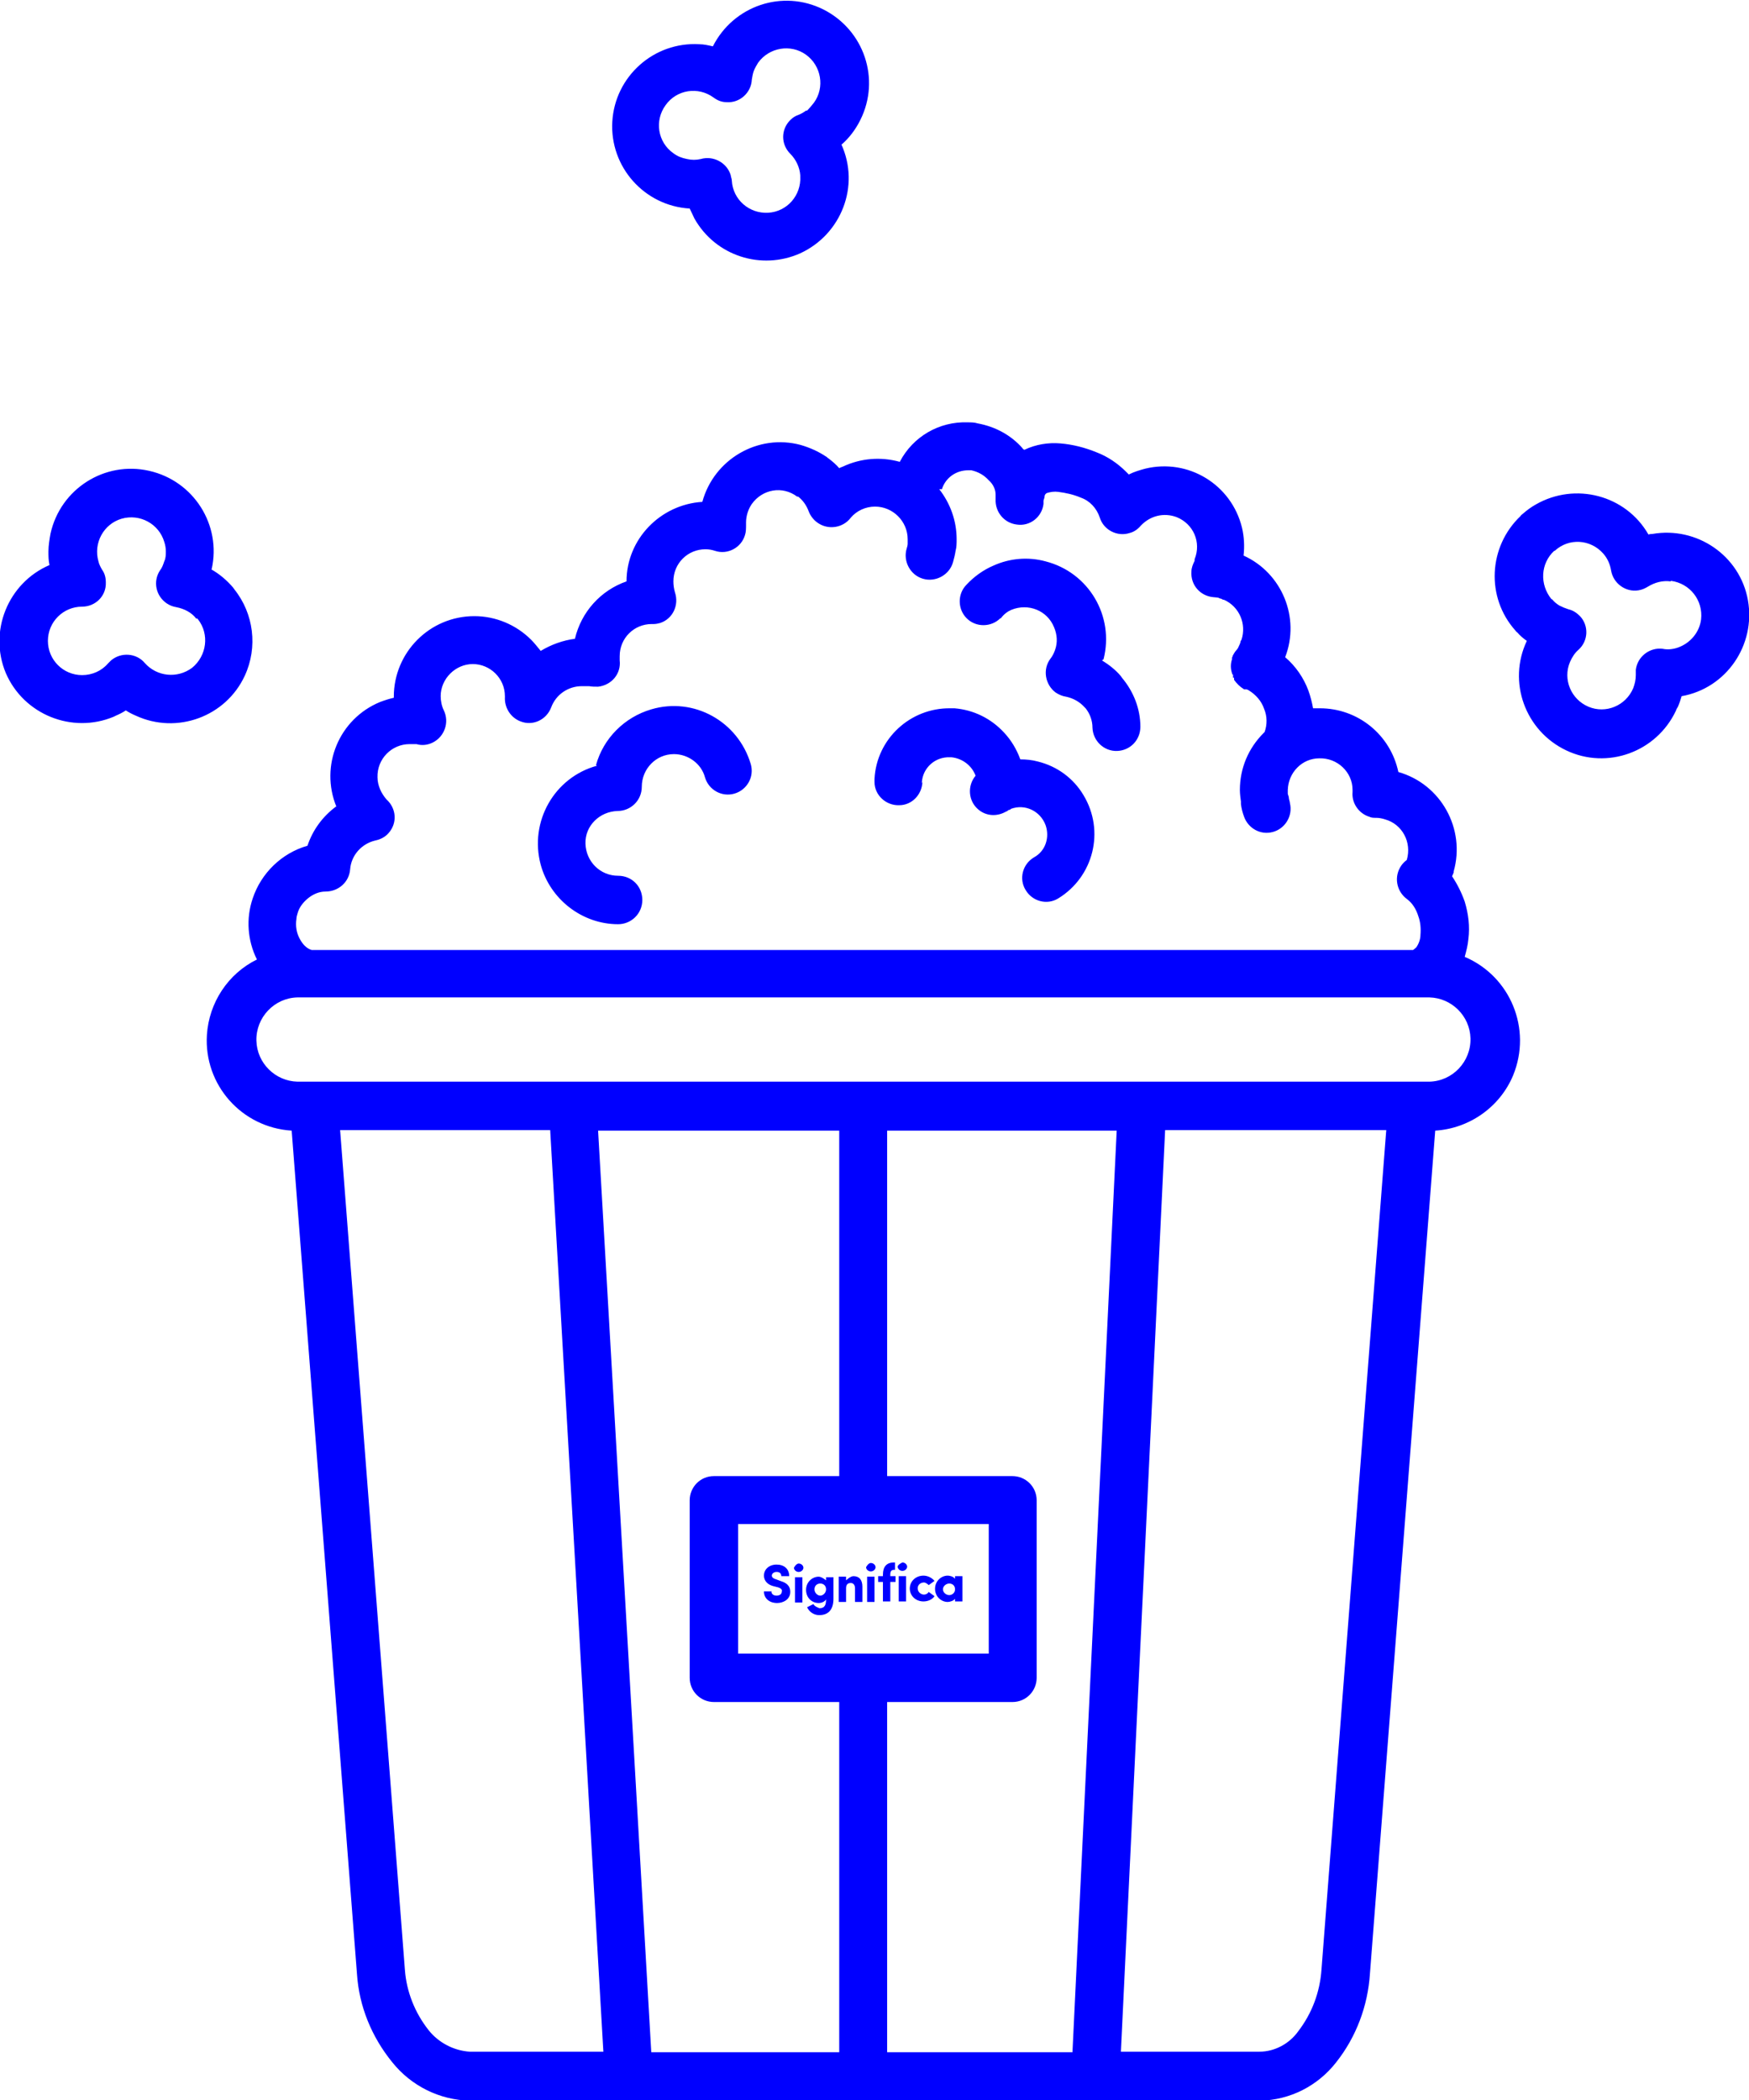 <?xml version="1.0" encoding="UTF-8"?><svg xmlns="http://www.w3.org/2000/svg" width="33.22" height="39.88" viewBox="0 0 33.22 39.88"><g id="a"/><g id="b"><g id="c"><g><path d="M6.39,15.32c-.32-.78,.05-1.67,.83-1.99,.08-.03,.17-.06,.26-.08v-.02c0-.84,.68-1.53,1.53-1.53,.4,0,.79,.16,1.08,.45,.07,.07,.12,.14,.18,.21,.2-.12,.42-.2,.65-.23,.12-.51,.49-.92,.98-1.09,0-.8,.64-1.46,1.44-1.51,.22-.81,1.06-1.3,1.87-1.08,.17,.05,.33,.12,.48,.22,.01,0,.02,.02,.04,.03,.08,.06,.15,.12,.21,.19,.02-.01,.04-.02,.07-.03,.34-.16,.72-.19,1.08-.09,.25-.48,.75-.77,1.29-.75,.06,0,.13,0,.19,.02,.33,.06,.63,.22,.85,.47,0,.01,.02,.02,.03,.03h.01c.21-.1,.45-.14,.68-.12,.24,.02,.47,.08,.69,.17,.21,.08,.4,.21,.56,.37,.02,.02,.03,.03,.05,.05,.1-.05,.2-.08,.31-.11,.82-.2,1.64,.3,1.84,1.12,.04,.17,.05,.35,.03,.53,.73,.33,1.08,1.18,.79,1.93,.2,.17,.35,.39,.44,.63,.04,.11,.07,.23,.09,.34,.04,0,.09,0,.13,0,.72,0,1.34,.5,1.49,1.21,.81,.23,1.28,1.08,1.05,1.89v.02s-.02,.05-.03,.07c.1,.15,.18,.31,.24,.48,.07,.23,.1,.47,.07,.71-.01,.12-.04,.23-.07,.34,.87,.37,1.28,1.37,.92,2.25-.25,.6-.83,1.01-1.48,1.05l-1.24,16.01c-.04,.61-.26,1.2-.64,1.68-.35,.45-.88,.72-1.45,.73H8.93c-.58-.01-1.12-.28-1.48-.73-.39-.48-.63-1.06-.67-1.68l-1.24-16.01c-.95-.06-1.67-.87-1.61-1.82,.04-.61,.4-1.16,.95-1.43-.18-.36-.21-.78-.08-1.16,.16-.48,.55-.86,1.04-1,.1-.3,.29-.56,.55-.75Zm11.45-6.03c.21,.27,.33,.6,.33,.95,0,.07,0,.15-.02,.22-.01,.07-.03,.15-.05,.22-.07,.24-.33,.38-.57,.31-.24-.07-.38-.33-.31-.57h0s.02-.06,.02-.09c0-.03,0-.06,0-.09,0-.34-.28-.62-.62-.62-.18,0-.35,.08-.46,.21-.15,.2-.44,.24-.64,.09-.07-.05-.13-.13-.16-.21-.04-.11-.11-.21-.2-.28h-.02c-.28-.21-.66-.14-.86,.14-.07,.1-.11,.23-.11,.35v.05h0c0,.06,0,.13-.02,.19-.07,.24-.33,.38-.57,.3-.06-.02-.12-.03-.18-.03-.34,0-.61,.27-.61,.61h0c0,.07,.01,.14,.03,.21,.08,.24-.04,.5-.28,.58-.04,.01-.08,.02-.12,.02h0s-.03,0-.04,0c-.34,0-.61,.27-.61,.61h0v.04s0,.02,0,.04c.03,.25-.15,.47-.41,.5-.06,0-.12,0-.17-.01-.02,0-.03,0-.06,0-.03,0-.05,0-.08,0-.26,0-.49,.16-.58,.4-.09,.24-.35,.36-.58,.27-.19-.07-.31-.26-.3-.46v-.02c0-.34-.28-.61-.61-.61s-.61,.28-.61,.61c0,.09,.02,.19,.06,.27,.11,.23,.01,.5-.21,.61-.1,.05-.21,.06-.31,.03-.02,0-.04,0-.06,0s-.04,0-.07,0c-.34,0-.62,.28-.61,.63,0,.08,.02,.16,.05,.23,.03,.07,.07,.13,.12,.19,.19,.17,.21,.45,.04,.64-.06,.07-.15,.12-.25,.14-.26,.06-.46,.28-.48,.55-.02,.24-.22,.42-.47,.42-.12,0-.23,.05-.32,.12-.1,.08-.18,.18-.21,.3-.01,.03-.02,.07-.02,.1-.02,.13,0,.27,.07,.39,.05,.09,.12,.17,.22,.2H26.84s.04-.03,.06-.05c.05-.07,.08-.16,.08-.24,.01-.12,0-.24-.04-.35-.04-.13-.11-.25-.22-.33-.2-.15-.25-.43-.1-.64,.03-.04,.06-.07,.1-.1h0c.1-.34-.09-.68-.41-.77-.06-.02-.12-.03-.17-.03-.05,0-.09,0-.13-.02h0c-.2-.06-.34-.26-.32-.47v-.02s0,.01,0-.02c0-.34-.29-.61-.63-.6-.33,0-.59,.27-.6,.6,0,.02,0,.05,0,.07s.02,.05,.02,.08,.02,.07,.02,.1c.06,.24-.09,.49-.33,.55-.23,.06-.46-.07-.54-.29-.03-.08-.05-.16-.06-.24,0-.02,0-.03,0-.05-.01-.07-.02-.15-.02-.22,0-.41,.16-.79,.45-1.08l.02-.02c.05-.14,.05-.3-.01-.44-.05-.15-.16-.27-.29-.35h0s-.03-.02-.05-.02h-.04c-.08-.05-.14-.11-.19-.18h0v-.02h0v-.02h-.02v-.02h0v-.02h0v-.02h-.01c-.04-.1-.04-.2-.01-.29h0v-.02h0v-.02h.01v-.02h0s.04-.08,.07-.11c.02-.02,.04-.05,.05-.08,.01-.02,.02-.04,.03-.07,0-.02,.01-.04,.02-.05,.1-.3-.04-.63-.33-.76-.02,0-.04-.01-.05-.02-.02,0-.04-.01-.06-.02h0s-.06-.01-.09-.01c-.25-.02-.44-.23-.42-.49,0-.07,.03-.14,.06-.2h0v-.03c.13-.32-.02-.67-.34-.8-.24-.09-.5-.03-.68,.16-.06,.07-.13,.12-.21,.14-.24,.08-.5-.06-.57-.29-.06-.18-.19-.32-.36-.38-.14-.06-.28-.09-.43-.11-.07-.01-.14,0-.21,.02-.03,.01-.05,.04-.05,.07,0,.03-.02,.06-.02,.08h0s0,.04,0,.06c-.03,.25-.26,.43-.51,.39-.24-.03-.41-.24-.4-.48,0-.03,0-.06,0-.09,0-.1-.05-.2-.13-.27-.09-.1-.2-.16-.33-.19-.02,0-.04,0-.06,0-.23,0-.43,.14-.5,.36h0Zm-4.28,18.74h2.38v-6.56h-4.58l1.01,17.5h3.57v-6.65h-2.38c-.25,0-.46-.2-.46-.46v-3.37c0-.25,.2-.46,.46-.46h0Zm3.29,0h2.38c.25,0,.46,.2,.46,.46v3.37c0,.25-.2,.46-.46,.46h-2.38v6.65h3.52l.84-17.5h-4.36v6.57h0Zm1.93,.91h-4.76v2.46h4.76v-2.46Zm3.35-7.48l-.84,17.5h2.63c.29,0,.57-.15,.74-.39,.26-.34,.41-.74,.44-1.17l1.23-15.94h-4.2Zm-10.67,17.5l-1.01-17.5h-3.99l1.23,15.94c.03,.42,.19,.82,.45,1.15,.19,.24,.48,.39,.78,.41h2.53ZM15.98,2.74c.36,.79,0,1.71-.78,2.07-.74,.33-1.61,.05-2.01-.66-.03-.06-.06-.13-.09-.19-.86-.05-1.52-.79-1.47-1.65,.05-.86,.79-1.52,1.65-1.47,.09,0,.17,.02,.26,.04,.39-.77,1.32-1.09,2.1-.7,.77,.39,1.09,1.32,.7,2.1-.09,.18-.21,.34-.36,.47Zm-.78,.59c-.01-.15-.08-.3-.19-.41h0c-.18-.18-.18-.46,0-.64,.05-.05,.1-.08,.16-.1,.05-.02,.1-.05,.14-.08h.02c.05-.05,.09-.1,.13-.15,.21-.29,.14-.7-.15-.91s-.7-.14-.91,.15c-.03,.05-.06,.1-.08,.15-.02,.05-.03,.11-.04,.17-.01,.25-.23,.45-.48,.43-.09,0-.17-.03-.25-.09-.29-.21-.7-.15-.91,.15-.21,.29-.15,.7,.15,.91,.08,.06,.16,.09,.26,.11,.09,.02,.17,.02,.26,0,.24-.07,.5,.07,.57,.31,0,.03,.02,.06,.02,.1,.02,.36,.33,.63,.69,.61,.36-.02,.63-.33,.61-.69h0ZM4.02,10.81c.19-.84-.34-1.68-1.19-1.87-.84-.19-1.68,.34-1.87,1.19-.02,.11-.04,.23-.04,.34,0,.09,0,.17,.02,.26-.79,.34-1.16,1.26-.83,2.05,.34,.79,1.26,1.16,2.05,.83l.04-.02c.07-.03,.13-.06,.19-.1,.06,.04,.12,.07,.19,.1,.78,.36,1.71,.02,2.07-.76,.25-.54,.17-1.18-.2-1.64,0-.01-.02-.02-.02-.03-.12-.14-.26-.26-.42-.35Zm-.28,.93l.02,.02c.22,.28,.17,.69-.11,.92-.28,.21-.67,.17-.9-.09-.16-.19-.45-.21-.64-.05-.02,.02-.04,.04-.06,.06-.12,.14-.3,.22-.49,.22-.36,0-.65-.29-.65-.65,0-.36,.29-.65,.65-.65,.25,0,.46-.2,.45-.46,0-.09-.02-.17-.07-.24h0c-.03-.05-.06-.11-.07-.16-.1-.35,.1-.71,.44-.81,.35-.1,.71,.1,.81,.44,.02,.06,.03,.12,.03,.18,0,.06,0,.13-.03,.19-.02,.06-.04,.12-.08,.17-.14,.21-.08,.49,.13,.63,.06,.04,.12,.06,.18,.07,.15,.03,.29,.1,.38,.22h0Zm27.57-1.59c-.43-.75-1.39-1-2.14-.57-.09,.05-.17,.11-.25,.18-.01,.01-.03,.02-.04,.04h0c-.61,.58-.66,1.54-.1,2.17,.01,.01,.02,.03,.04,.04h0c.05,.06,.11,.11,.18,.16-.37,.78-.03,1.71,.75,2.08,.78,.37,1.71,.03,2.08-.75,.01-.03,.02-.05,.04-.08,.03-.07,.05-.13,.07-.2,.85-.15,1.41-.97,1.26-1.82-.15-.85-.97-1.41-1.82-1.26-.02,0-.04,0-.07,.01h0Zm.43,.88c.36,.05,.61,.37,.57,.73-.03,.25-.21,.46-.45,.54-.09,.03-.19,.04-.28,.02-.25-.03-.48,.15-.51,.4h0s0,.07,0,.1c0,.09-.02,.17-.05,.25-.14,.33-.52,.49-.85,.35-.33-.14-.49-.52-.35-.85,.04-.09,.09-.17,.16-.23,.19-.17,.2-.46,.03-.64h0c-.06-.06-.13-.11-.22-.13h0c-.06-.02-.11-.04-.17-.07-.05-.03-.1-.07-.14-.12h-.01c-.23-.28-.21-.68,.05-.92h.01c.27-.25,.68-.22,.92,.05,.08,.09,.13,.2,.15,.32,.04,.25,.28,.42,.52,.38,.07-.01,.13-.04,.18-.07,.13-.08,.28-.12,.43-.1h0Zm-14.23,3.84v-.02c.02-.27,.25-.48,.53-.47h.03c.21,.02,.39,.16,.46,.35-.16,.19-.14,.48,.05,.64,.15,.13,.36,.14,.53,.04,.02,0,.03-.02,.05-.03,.01,0,.03,0,.04-.02,.27-.1,.56,.04,.66,.31,.08,.23,0,.49-.22,.61-.22,.13-.29,.41-.16,.62,.13,.22,.41,.29,.62,.16,.67-.41,.89-1.28,.48-1.96-.19-.32-.5-.55-.87-.64-.11-.03-.22-.04-.33-.04-.07-.19-.17-.36-.31-.51-.25-.27-.58-.43-.94-.46h-.03s-.03,0-.05,0h0c-.76-.01-1.4,.58-1.44,1.34,0,.02,0,.04,0,.06,0,.25,.22,.45,.47,.44,.24,0,.43-.2,.44-.44h0Zm9.63,4.07H5.65c-.44,.01-.79,.38-.78,.82,.01,.43,.36,.77,.78,.78H27.15c.44-.01,.79-.38,.78-.82-.01-.43-.36-.77-.78-.78Zm-15.8-4.4c-.81,.22-1.29,1.06-1.07,1.88,.18,.66,.79,1.13,1.47,1.13,.25,0,.46-.2,.46-.46s-.2-.46-.46-.46c-.34,0-.61-.27-.62-.61s.27-.61,.61-.62h0c.25,0,.46-.2,.46-.46,0-.34,.27-.62,.61-.62,.27,0,.52,.18,.59,.44,.07,.24,.32,.38,.56,.31s.38-.32,.31-.56h0c-.24-.81-1.08-1.28-1.89-1.04-.51,.15-.91,.55-1.05,1.06Zm9.62-2.02c.21-.82-.28-1.65-1.1-1.86-.33-.09-.68-.06-.99,.08h0c-.19,.08-.37,.21-.51,.36-.18,.18-.17,.47,0,.64,.18,.18,.47,.17,.64,0h.01c.06-.08,.13-.13,.2-.16h0c.32-.13,.68,.01,.81,.33,.06,.14,.07,.29,.02,.43-.02,.06-.05,.12-.09,.17-.15,.2-.1,.49,.1,.64,.06,.04,.13,.07,.2,.08,.14,.03,.26,.1,.35,.2l.02,.02c.08,.1,.13,.23,.13,.37,.01,.25,.22,.45,.47,.44,.25-.01,.44-.21,.44-.46,0-.34-.13-.67-.35-.93l-.02-.03c-.1-.12-.23-.22-.36-.3h0Zm-11.34,.7s0,0,0,0h0Z" fill="blue" fill-rule="evenodd"/><path d="M15.08,29.77s.04-.08,.09-.08,.09,.04,.09,.08-.04,.08-.09,.08-.09-.04-.09-.08Zm-.42,.45h-.15c0,.13,.1,.22,.25,.22,.12,0,.25-.07,.25-.21,0-.07-.02-.16-.19-.21l-.08-.03c-.07-.02-.08-.05-.08-.07,0-.04,.04-.07,.09-.07,.06,0,.09,.03,.09,.08h.15c0-.14-.1-.22-.24-.22s-.24,.09-.24,.21c0,.06,.03,.16,.18,.2l.08,.02c.07,.02,.09,.05,.08,.08,0,.05-.04,.08-.1,.08-.07,0-.1-.04-.1-.09Zm.58,.21v-.48h-.14v.48h.14Zm.34-.36c.06,0,.11,.04,.11,.11s-.06,.12-.11,.12-.11-.05-.11-.12c0-.07,.05-.11,.11-.11Zm-.01,.47s-.1-.03-.12-.08l-.06,.03h0l-.06,.03c.04,.09,.13,.15,.23,.15,.17,0,.27-.1,.27-.31v-.41h-.14v.06s-.08-.07-.14-.07c-.12,0-.24,.1-.24,.25s.11,.25,.24,.25c.06,0,.12-.03,.14-.07,0,.1-.02,.17-.13,.17Zm.5-.37v.25h-.14v-.48h.14v.07s.08-.08,.14-.08c.11,0,.17,.07,.17,.2v.29h-.14v-.26c0-.06-.03-.1-.08-.1s-.09,.02-.09,.1Zm.54,.25v-.48h-.14v.48h.14Zm-.16-.66s.04-.08,.09-.08,.09,.04,.09,.08-.04,.08-.09,.08-.09-.04-.09-.08Zm.55,.05v-.14h-.02c-.14,0-.21,.08-.21,.23v.03h-.09v.11h.09v.37h.14v-.37h.1v-.11h-.1v-.03c0-.06,.02-.09,.07-.09h.02Zm.21,.12v.48h-.14v-.48h.14Zm-.07-.26s-.09,.04-.09,.08,.04,.08,.09,.08,.09-.04,.09-.08-.04-.08-.09-.08Zm.14,.5c0-.15,.12-.25,.26-.25,.08,0,.16,.04,.21,.1l-.11,.08s-.05-.05-.09-.05c-.06,0-.12,.04-.12,.11s.06,.12,.12,.12c.04,0,.07-.02,.09-.05l.11,.08c-.04,.06-.12,.1-.21,.1-.14,0-.26-.1-.26-.25Zm.86,.19v.05h.14v-.48h-.14v.05c-.04-.05-.11-.06-.14-.06-.12,0-.24,.1-.24,.25s.12,.25,.24,.25c.04,0,.11-.02,.14-.06Zm-.11-.07c-.06,0-.12-.05-.12-.11s.06-.11,.12-.11,.11,.04,.11,.11-.06,.11-.11,.11Z" fill="blue" fill-rule="evenodd"/></g></g></g></svg>